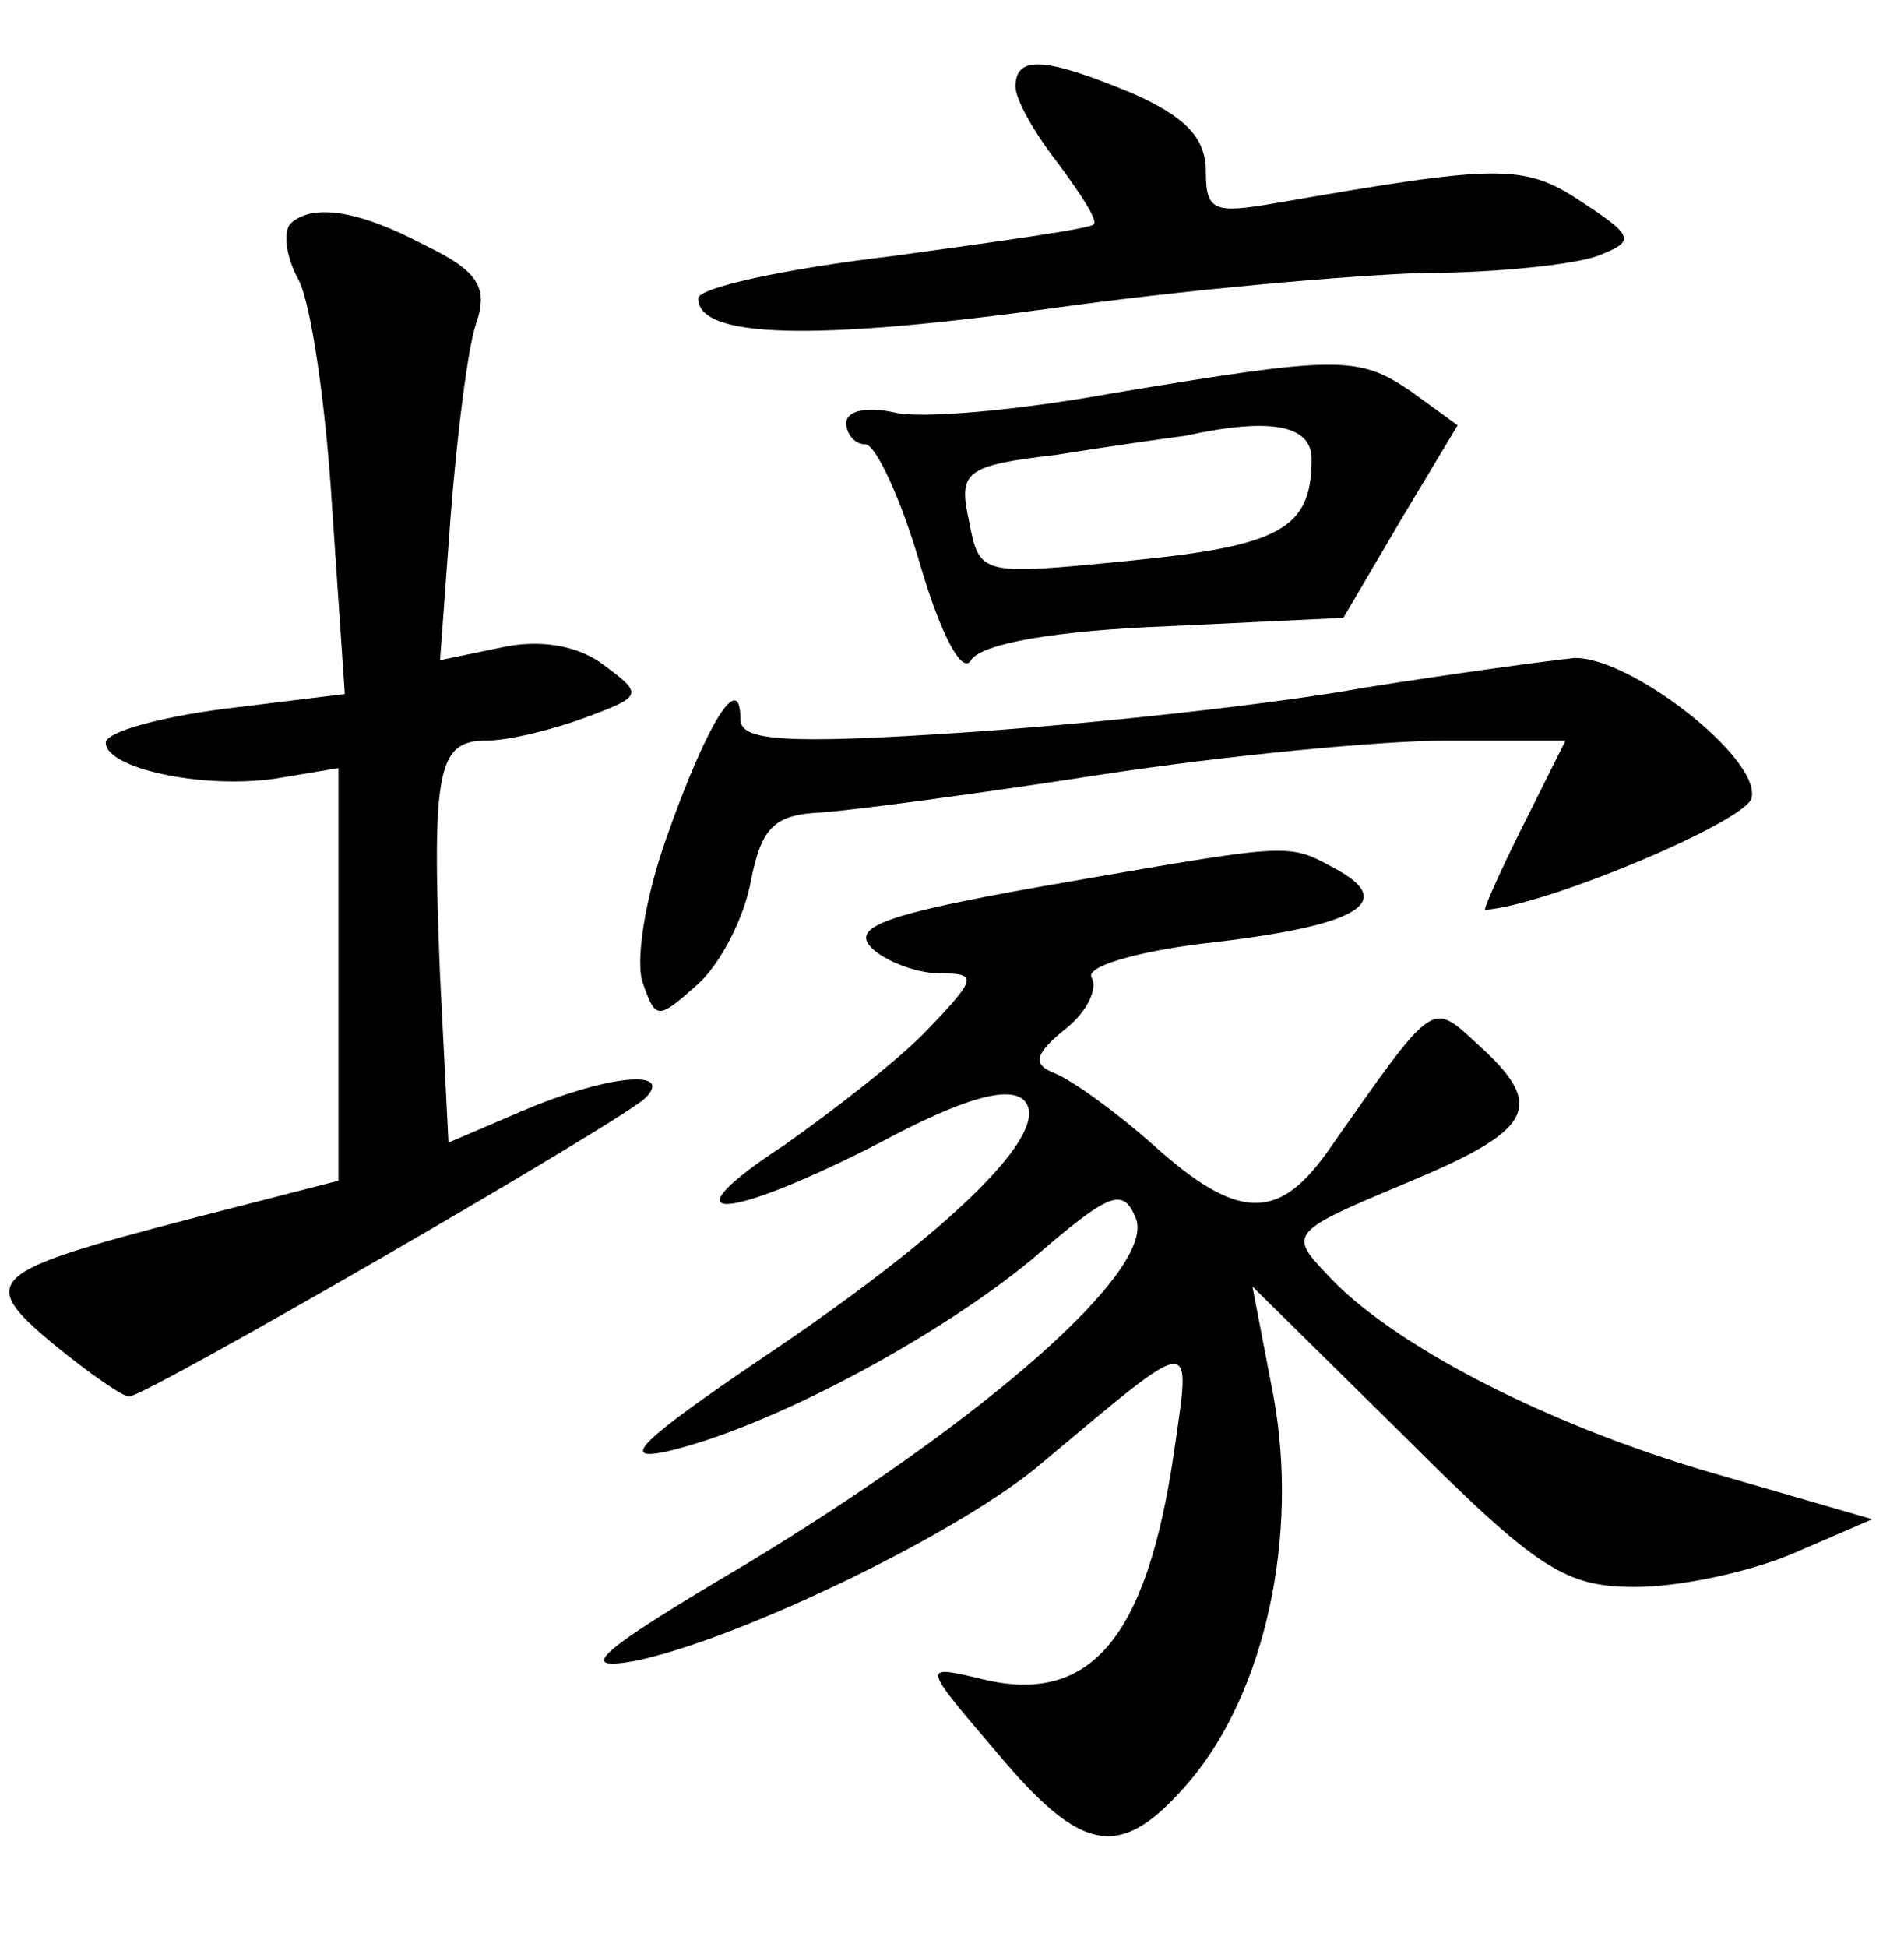 <?xml version="1.0" standalone="no"?>
<!DOCTYPE svg PUBLIC "-//W3C//DTD SVG 20010904//EN"
 "http://www.w3.org/TR/2001/REC-SVG-20010904/DTD/svg10.dtd">
<svg version="1.0" xmlns="http://www.w3.org/2000/svg"
 width="90pt" height="92pt" viewBox="0 0 90 92"
 preserveAspectRatio="xMidYMid meet">
<g transform="translate(0,92) scale(0.1,-0.1)"
fill="#000000" stroke="none">
<path d="M480 879 c0 -6 9 -22 20 -36 11 -15 19 -27 17 -29 -1 -2 -44 -8 -95
-15 -51 -6 -92 -15 -92 -20 0 -19 55 -20 165 -5 64 9 144 16 178 17 34 0 71 4
82 8 18 7 18 9 -8 26 -27 18 -40 17 -144 -1 -29 -5 -33 -4 -33 15 0 16 -10 26
-35 37 -41 17 -55 18 -55 3z"/>
<path d="M137 814 c-3 -4 -2 -15 4 -26 6 -11 13 -59 16 -108 l6 -88 -57 -7
c-31 -4 -56 -11 -56 -16 0 -12 45 -22 80 -17 l30 5 0 -98 0 -97 -70 -18 c-96
-25 -101 -29 -65 -59 17 -14 33 -25 36 -25 8 0 231 129 244 141 14 14 -18 11
-58 -6 l-35 -15 -4 79 c-4 98 -1 111 22 111 10 0 31 5 47 11 27 10 27 11 8 25
-12 9 -30 12 -48 8 l-29 -6 5 68 c3 38 8 79 12 91 6 17 1 25 -24 37 -32 17
-54 20 -64 10z"/>
<path d="M525 734 c-44 -8 -90 -12 -102 -9 -13 3 -23 1 -23 -5 0 -5 4 -10 9
-10 5 0 17 -26 26 -57 10 -34 20 -52 24 -45 5 8 41 14 92 16 l84 4 27 46 27
45 -22 16 c-25 17 -34 17 -142 -1z m95 -31 c0 -33 -15 -41 -86 -48 -71 -7 -71
-7 -76 19 -5 23 -2 26 41 31 25 4 53 8 61 9 41 9 60 5 60 -11z"/>
<path d="M645 595 c-44 -8 -128 -17 -187 -21 -88 -6 -108 -4 -108 6 0 24 -16
-2 -35 -56 -10 -28 -15 -59 -11 -69 6 -17 7 -17 26 0 11 10 22 32 25 49 5 25
11 31 33 32 15 1 75 9 133 18 59 9 132 16 163 16 l56 0 -20 -40 c-11 -22 -19
-40 -18 -40 29 2 124 42 126 53 4 19 -58 67 -84 66 -10 -1 -55 -7 -99 -14z"/>
<path d="M492 501 c-73 -13 -90 -19 -80 -29 6 -6 21 -12 32 -12 18 0 18 -2 -5
-26 -13 -14 -44 -38 -68 -55 -58 -38 -29 -37 45 1 39 21 61 27 68 20 14 -14
-33 -61 -124 -122 -56 -38 -68 -49 -45 -44 48 11 127 53 173 91 37 32 43 34
49 19 9 -24 -70 -94 -184 -163 -71 -42 -81 -51 -53 -46 49 10 155 61 193 94
73 61 70 61 62 5 -13 -89 -40 -121 -93 -107 -26 6 -26 6 9 -35 41 -49 59 -52
92 -13 35 42 51 115 39 181 l-10 52 72 -71 c63 -63 76 -71 109 -71 21 0 54 7
75 16 l37 16 -76 22 c-79 23 -152 61 -182 94 -18 19 -17 20 38 43 60 25 66 36
34 65 -23 21 -20 23 -72 -51 -23 -32 -42 -32 -82 4 -18 16 -39 31 -47 34 -10
4 -9 9 6 21 10 8 15 19 12 24 -3 5 20 12 52 16 72 8 93 19 64 35 -24 13 -19
13 -140 -8z"/>
</g>
</svg>
